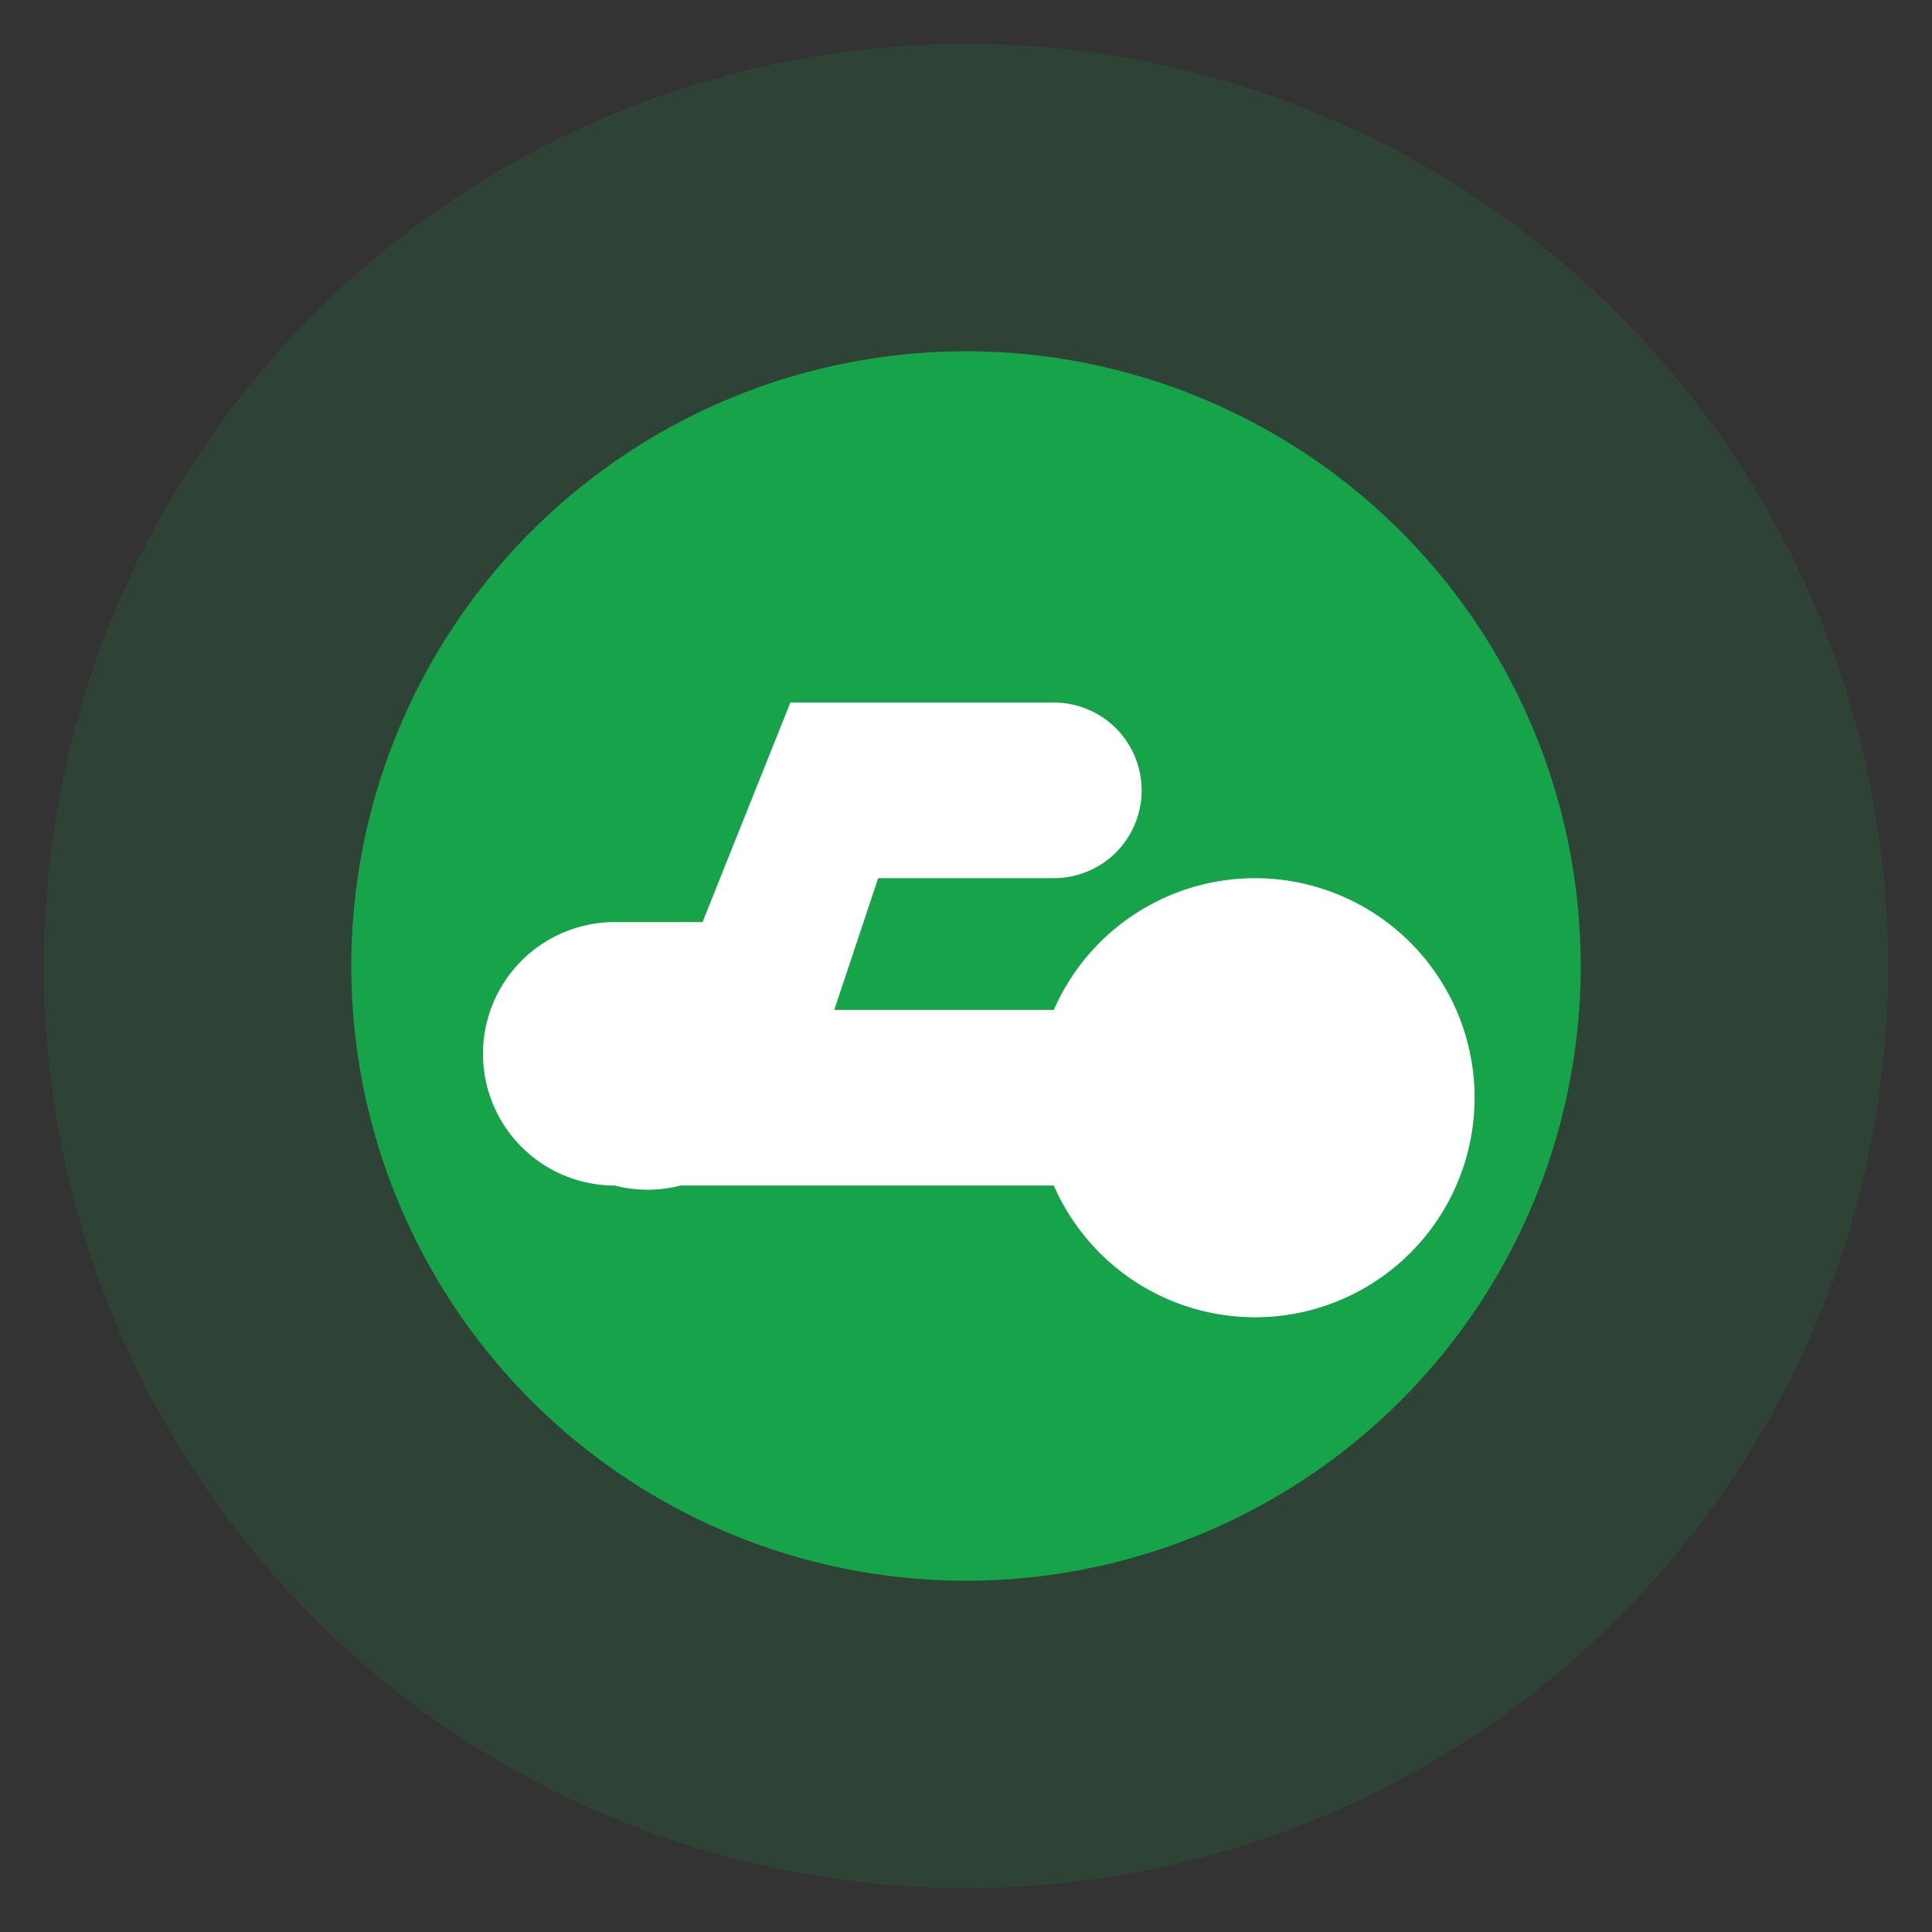 <svg xmlns="http://www.w3.org/2000/svg" width="44" height="44" viewBox="0 0 44 44">
  <rect x="0" y="0" width="44" height="44" fill="#333333" stroke="none"/>
  <g fill="none" fill-rule="evenodd">
    <circle cx="22" cy="22" r="21" fill="#16a34a" opacity=".15"></circle>
    <circle cx="22" cy="22" r="14" fill="#16a34a"></circle>
    <path d="M14 27a3 3 0 1 1 0-6h2l2-5h6a2 2 0 1 1 0 4h-4l-1 3h5a5 5 0 1 1 0 4h-8.5A3 3 0 0 1 14 27z" fill="#fff"></path>
  </g>
</svg>
